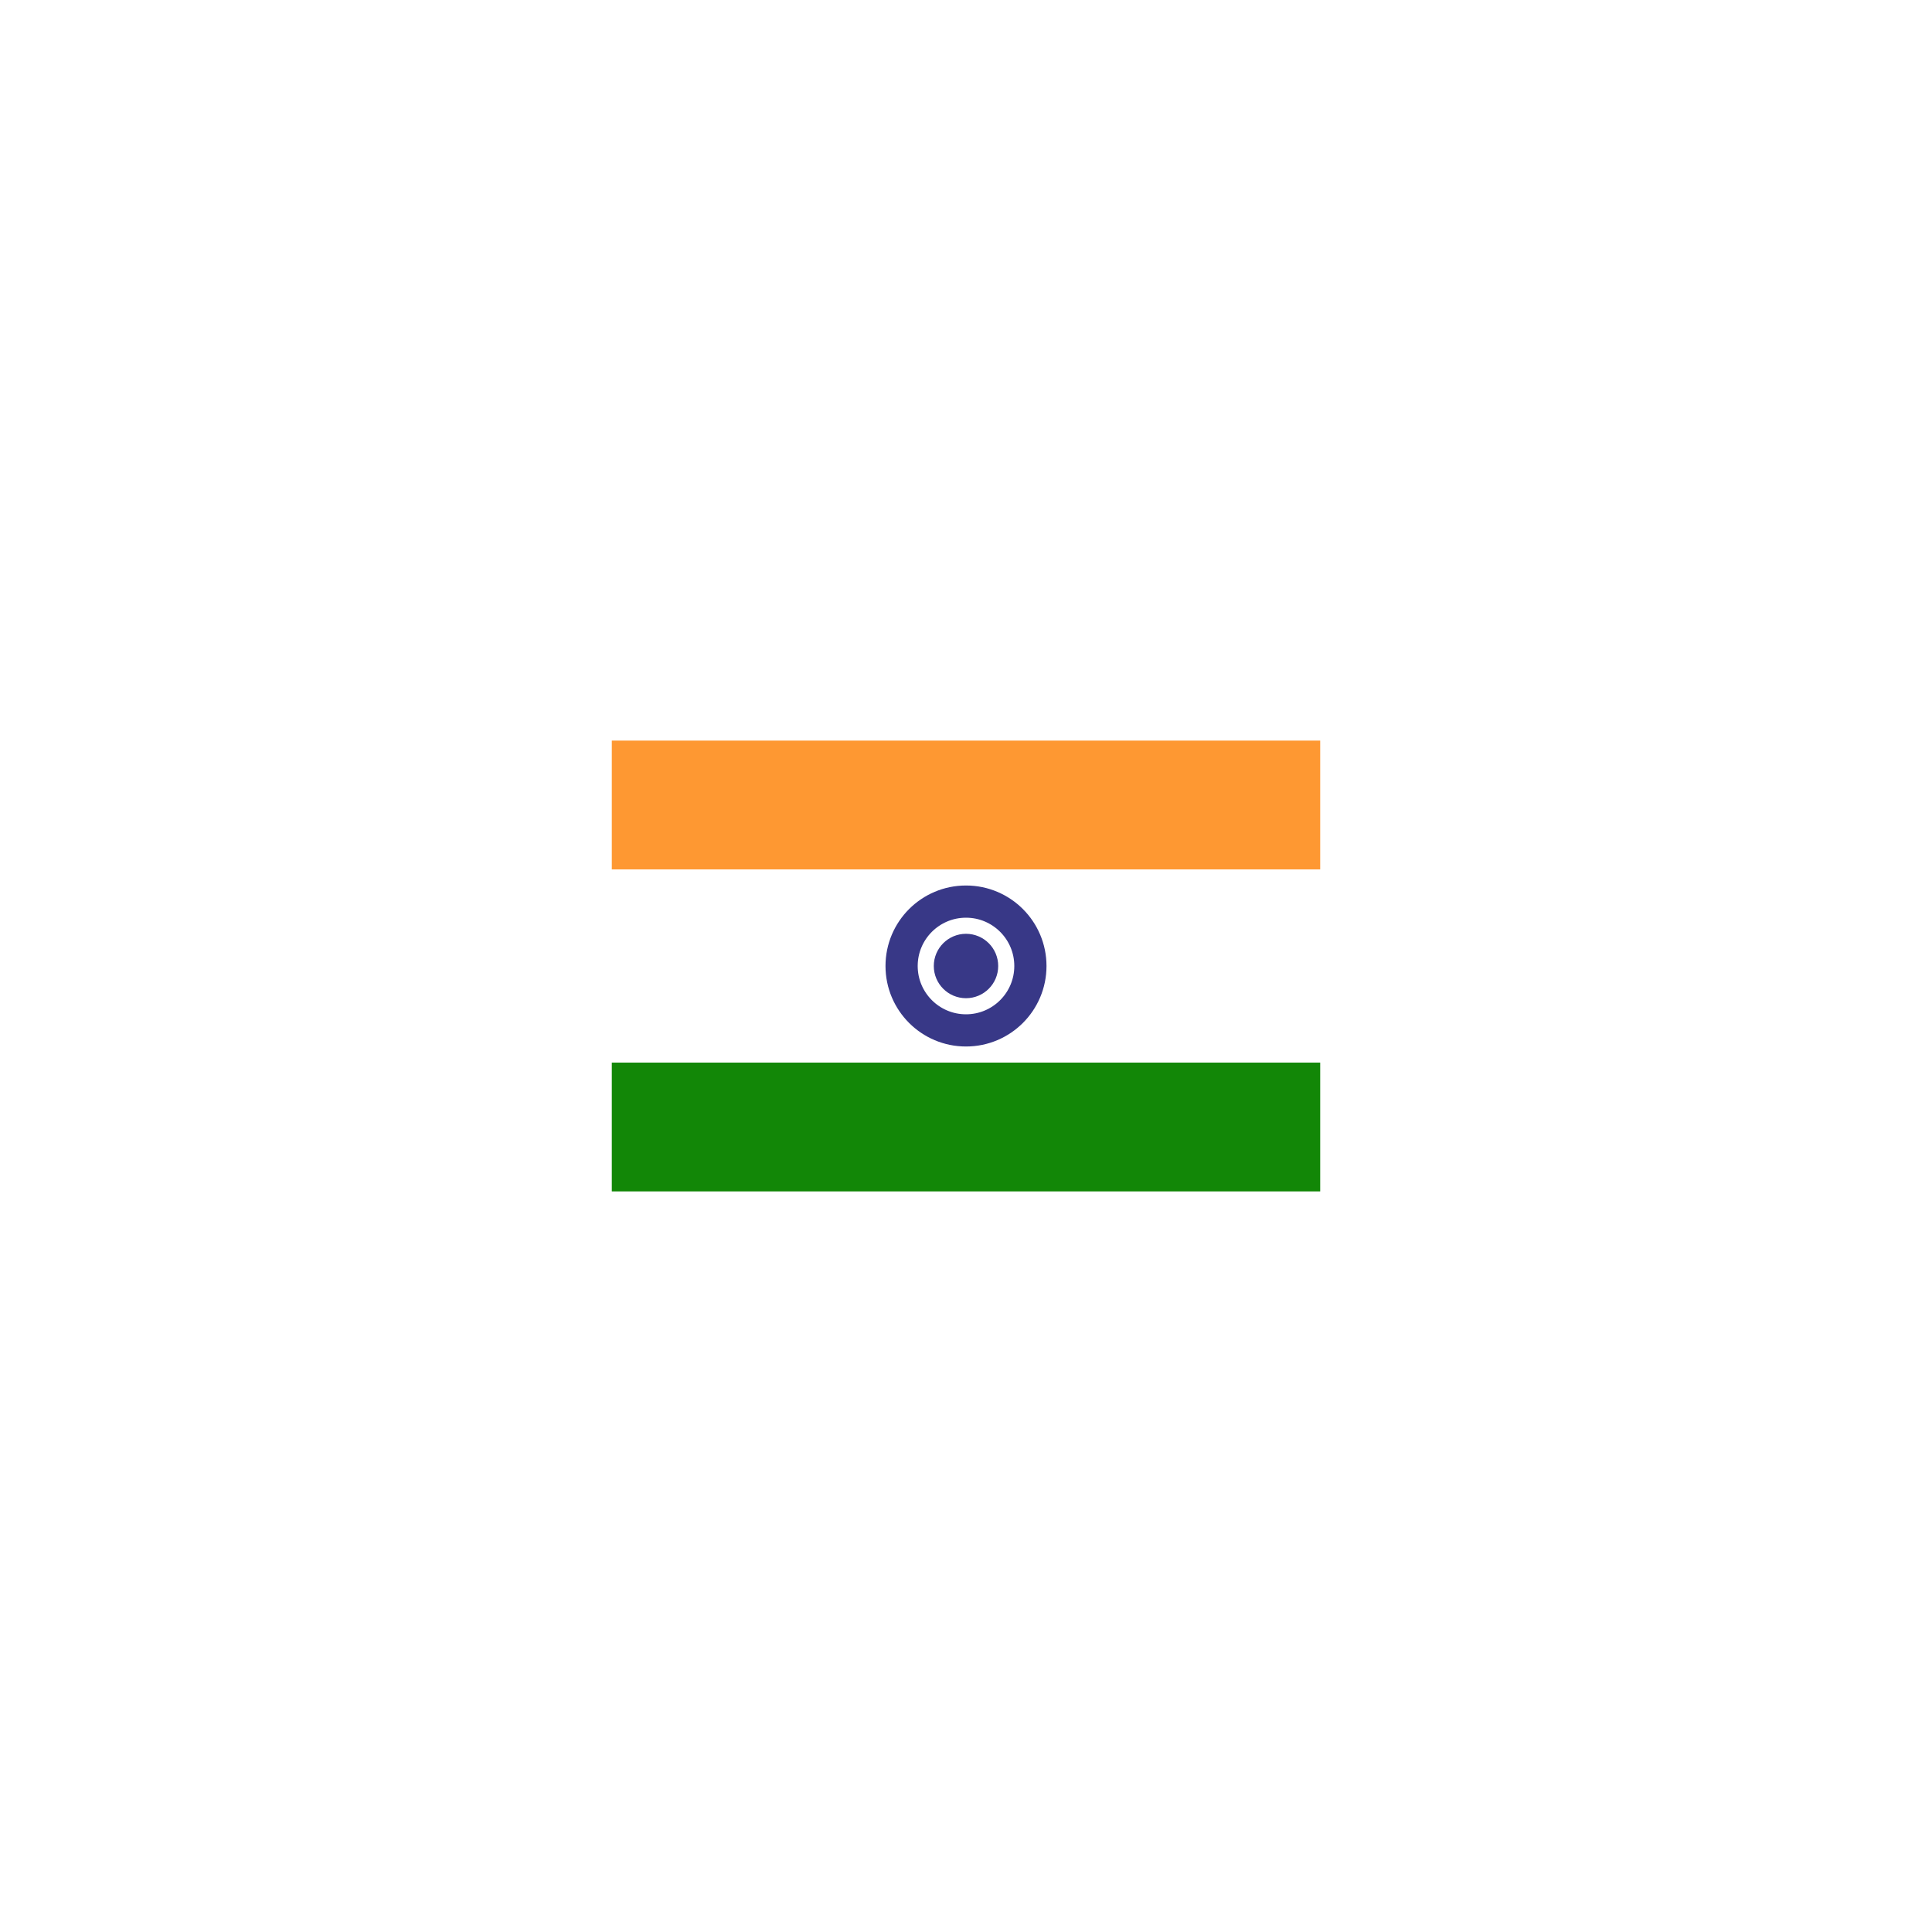 <?xml version="1.0" encoding="UTF-8"?>
<svg width="60px" height="60px" viewBox="0 0 60 60" version="1.1" xmlns="http://www.w3.org/2000/svg" xmlns:xlink="http://www.w3.org/1999/xlink">
    <!-- Generator: Sketch 43.2 (39069) - http://www.bohemiancoding.com/sketch -->
    <title>flag</title>
    <desc>Created with Sketch.</desc>
    <defs>
        <rect id="path-1" x="0" y="0" width="60" height="60"></rect>
    </defs>
    <g id="assets" stroke="none" stroke-width="1" fill="none" fill-rule="evenodd">
        <g id="flag">
            <g>
                <mask id="mask-2" fill="white">
                    <use xlink:href="#path-1"></use>
                </mask>
                <g id="Mask"></g>
                <g mask="url(#mask-2)">
                    <g transform="translate(19, 23)">
                        <rect id="Rectangle-2" stroke="none" fill="#128707" fill-rule="nonzero" x="0" y="10" width="22" height="4"></rect>
                        <rect id="Rectangle" stroke="none" fill="#FE9832" fill-rule="nonzero" x="0" y="0" width="22" height="4"></rect>
                        <circle id="Oval" stroke="#383887" stroke-width="1" fill="none" cx="11" cy="7" r="2"></circle>
                        <circle id="Oval-2" stroke="none" fill="#383887" fill-rule="evenodd" cx="11" cy="7" r="1"></circle>
                    </g>
                </g>
            </g>
        </g>
    </g>
</svg>